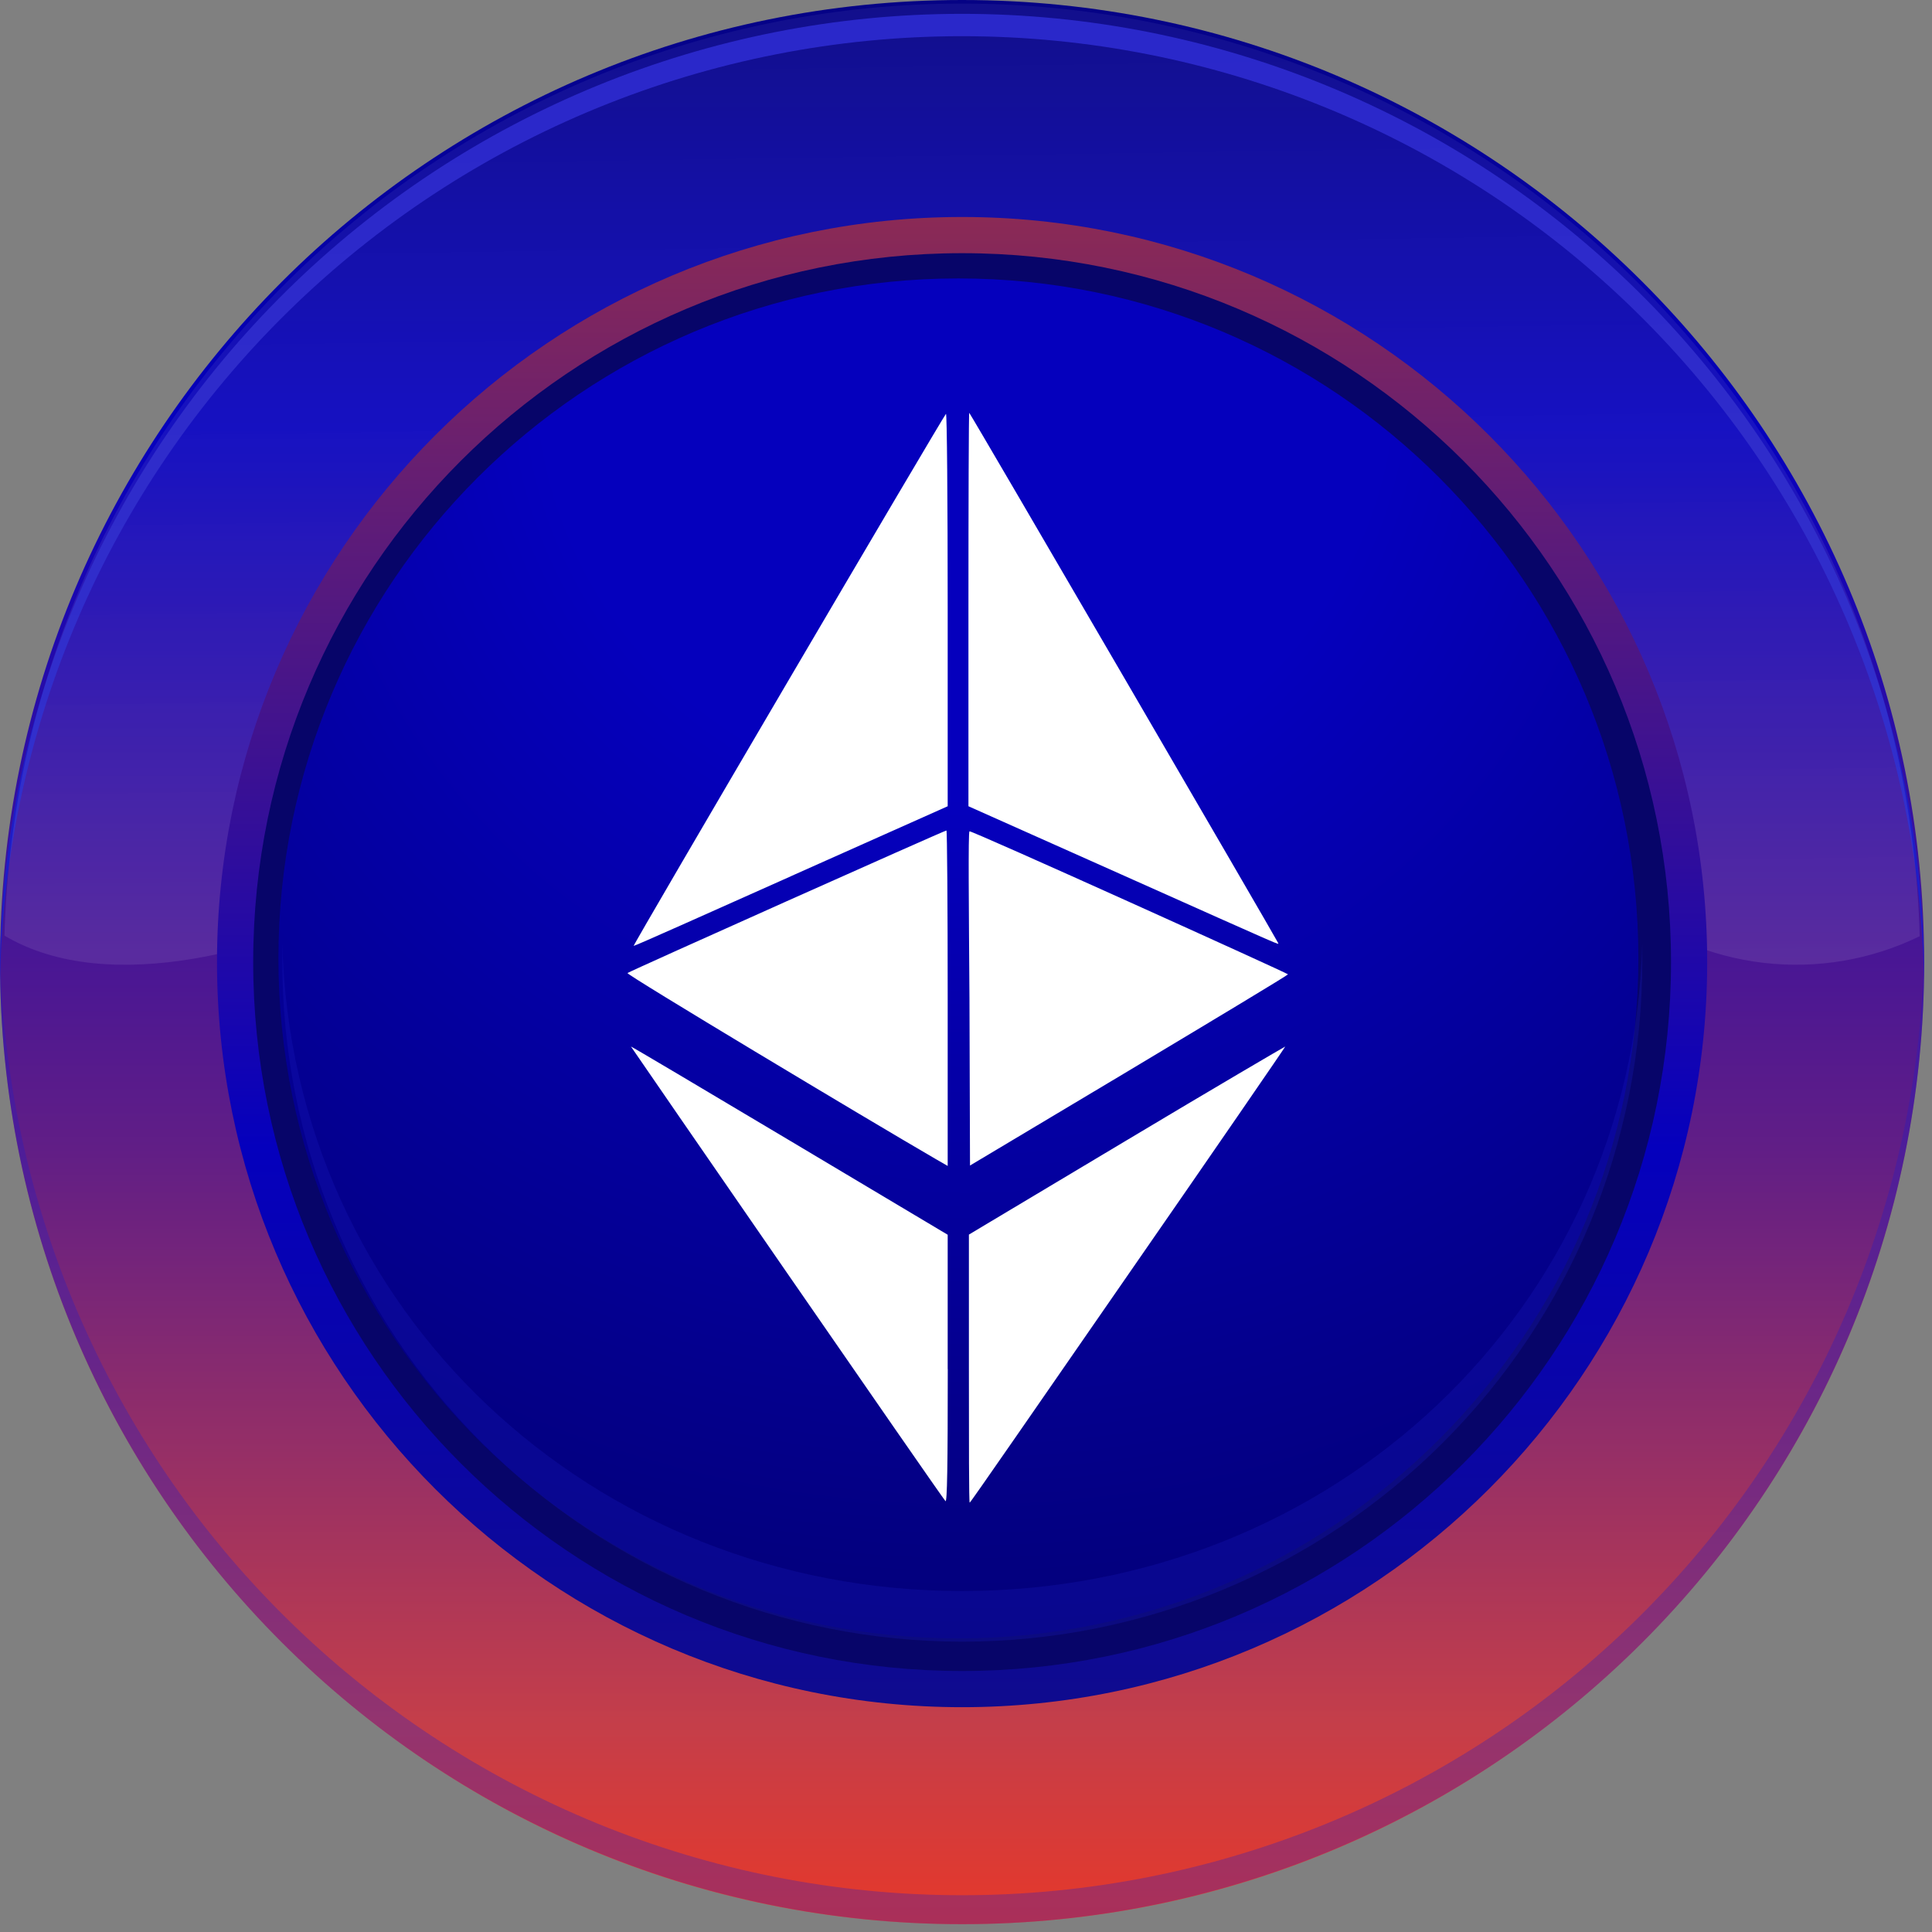 <svg width="117" height="117" viewBox="0 0 117 117" fill="none" xmlns="http://www.w3.org/2000/svg">
<rect x="0" y="0" width="117" height="117" fill="#808080" stroke="none"/>
<path d="M58.263 116.526C90.441 116.526 116.526 90.441 116.526 58.263C116.526 26.085 90.441 0 58.263 0C26.085 0 0 26.085 0 58.263C0 90.441 26.085 116.526 58.263 116.526Z" fill="url(#paint0_linear_4520:163451)"/>
<path opacity="0.3" d="M58.263 114.773C42.961 114.777 28.273 108.76 17.371 98.022C6.469 87.285 0.229 72.689 0 57.39C0 57.679 0 57.992 0 58.263C0 73.715 6.138 88.534 17.065 99.461C27.991 110.387 42.811 116.526 58.263 116.526C73.715 116.526 88.535 110.387 99.461 99.461C110.387 88.534 116.526 73.715 116.526 58.263C116.526 57.968 116.526 57.661 116.526 57.39C116.296 72.689 110.057 87.285 99.155 98.022C88.253 108.76 73.564 114.777 58.263 114.773Z" fill="#1F1CC7"/>
<path d="M58.263 2.192C73.525 2.193 88.178 8.182 99.07 18.872C109.963 29.562 116.227 44.1 116.514 59.359C116.514 58.992 116.514 58.63 116.514 58.263C116.294 42.958 110.059 28.353 99.158 17.608C88.256 6.862 73.564 0.838 58.257 0.838C42.95 0.838 28.257 6.862 17.356 17.608C6.455 28.353 0.22 42.958 0 58.263C0 58.63 0 58.992 0 59.359C0.287 44.098 6.552 29.558 17.448 18.868C28.343 8.177 42.999 2.19 58.263 2.192V2.192Z" fill="#1F1CC7"/>
<path style="mix-blend-mode:screen" opacity="0.1" d="M58.262 0.217C43.148 0.218 28.631 6.116 17.8 16.658C6.969 27.2 0.68 41.552 0.271 56.661C6.684 60.461 16.771 57.42 23.365 54.12C29.038 51.5 36.011 52.373 42.123 52.813C57.389 54.12 72.233 60.642 87.487 56.739C90.54 55.866 94.9 51.922 97.953 54.553C100.479 56.625 103.545 57.928 106.79 58.308C110.034 58.688 113.319 58.129 116.254 56.697C115.854 41.582 109.569 27.221 98.737 16.671C87.905 6.122 73.383 0.218 58.262 0.217Z" fill="url(#paint1_linear_4520:163451)"/>
<path d="M58.264 103.386C83.184 103.386 103.386 83.184 103.386 58.264C103.386 33.343 83.184 13.141 58.264 13.141C33.343 13.141 13.141 33.343 13.141 58.264C13.141 83.184 33.343 103.386 58.264 103.386Z" fill="url(#paint2_linear_4520:163451)"/>
<path d="M58.264 101.194C81.974 101.194 101.195 81.973 101.195 58.263C101.195 34.553 81.974 15.332 58.264 15.332C34.554 15.332 15.333 34.553 15.333 58.263C15.333 81.973 34.554 101.194 58.264 101.194Z" fill="#070569"/>
<path d="M58.04 99.218C80.782 99.218 99.218 80.782 99.218 58.04C99.218 35.298 80.782 16.861 58.04 16.861C35.298 16.861 16.861 35.298 16.861 58.04C16.861 80.782 35.298 99.218 58.04 99.218Z" fill="url(#paint3_radial_4520:163451)"/>
<path d="M68.309 77.206C73.565 69.624 77.856 63.378 77.832 63.378C77.808 63.378 73.488 65.907 68.242 69.047L58.676 74.765V82.88C58.676 87.346 58.676 91 58.724 91C58.772 91 63.054 84.793 68.309 77.206ZM57.391 82.91V74.775L47.801 69.057C42.527 65.912 38.211 63.354 38.211 63.378C38.211 63.403 57.012 90.653 57.257 90.907C57.358 91.01 57.396 88.814 57.396 82.91H57.391ZM68.348 64.846C73.622 61.686 77.986 59.059 78 59.005C78.014 58.951 58.791 50.259 58.71 50.343C58.628 50.426 58.672 54.936 58.71 60.487L58.743 70.583L68.348 64.846ZM57.391 60.443C57.391 54.862 57.358 50.294 57.315 50.294C57.195 50.294 38.092 58.834 38 58.927C37.909 59.02 52.524 67.785 56.643 70.177L57.391 70.608V60.443ZM47.931 53.047L57.391 48.826V36.886C57.391 30.317 57.348 24.995 57.286 25.064C57.041 25.347 38.288 57.283 38.374 57.283C38.461 57.283 42.724 55.376 47.926 53.052L47.931 53.047ZM77.396 57.093C77.396 57.024 58.825 25.132 58.696 25C58.667 24.971 58.648 30.317 58.648 36.886V48.826L67.911 52.959C78.345 57.621 77.396 57.205 77.396 57.098V57.093Z" fill="white"/>
<path opacity="0.25" d="M58.263 96.352C35.885 96.352 17.681 79.382 17.097 57.143C17.097 57.51 17.097 57.871 17.097 58.239C17.097 69.16 21.435 79.634 29.158 87.356C36.88 95.079 47.354 99.417 58.275 99.417C69.196 99.417 79.67 95.079 87.393 87.356C95.115 79.634 99.454 69.16 99.454 58.239C99.454 57.871 99.454 57.51 99.454 57.143C98.845 79.406 80.641 96.352 58.263 96.352Z" fill="#1F1CC7"/>
<defs>
<linearGradient id="paint0_linear_4520:163451" x1="58.263" y1="0" x2="58.263" y2="116.526" gradientUnits="userSpaceOnUse">
<stop stop-color="#050285"/>
<stop offset="0.222" stop-color="#0500BD"/>
<stop offset="0.597" stop-color="#611E86"/>
<stop offset="0.894" stop-color="#C43E4A"/>
<stop offset="1" stop-color="#E6382A"/>
</linearGradient>
<linearGradient id="paint1_linear_4520:163451" x1="55.999" y1="69" x2="54.999" y2="4.3666e-07" gradientUnits="userSpaceOnUse">
<stop stop-color="white"/>
<stop offset="1" stop-color="white" stop-opacity="0.5"/>
</linearGradient>
<linearGradient id="paint2_linear_4520:163451" x1="58.264" y1="103.386" x2="58.264" y2="-7.485" gradientUnits="userSpaceOnUse">
<stop stop-color="#0F0B8E"/>
<stop offset="0.306" stop-color="#0500BD"/>
<stop offset="1" stop-color="#BC392F"/>
</linearGradient>
<radialGradient id="paint3_radial_4520:163451" cx="0" cy="0" r="1" gradientUnits="userSpaceOnUse" gradientTransform="translate(58.479 22.558) scale(82.796)">
<stop offset="0.31" stop-color="#0500BD"/>
<stop offset="1" stop-color="#030072"/>
</radialGradient>
</defs>
</svg>

